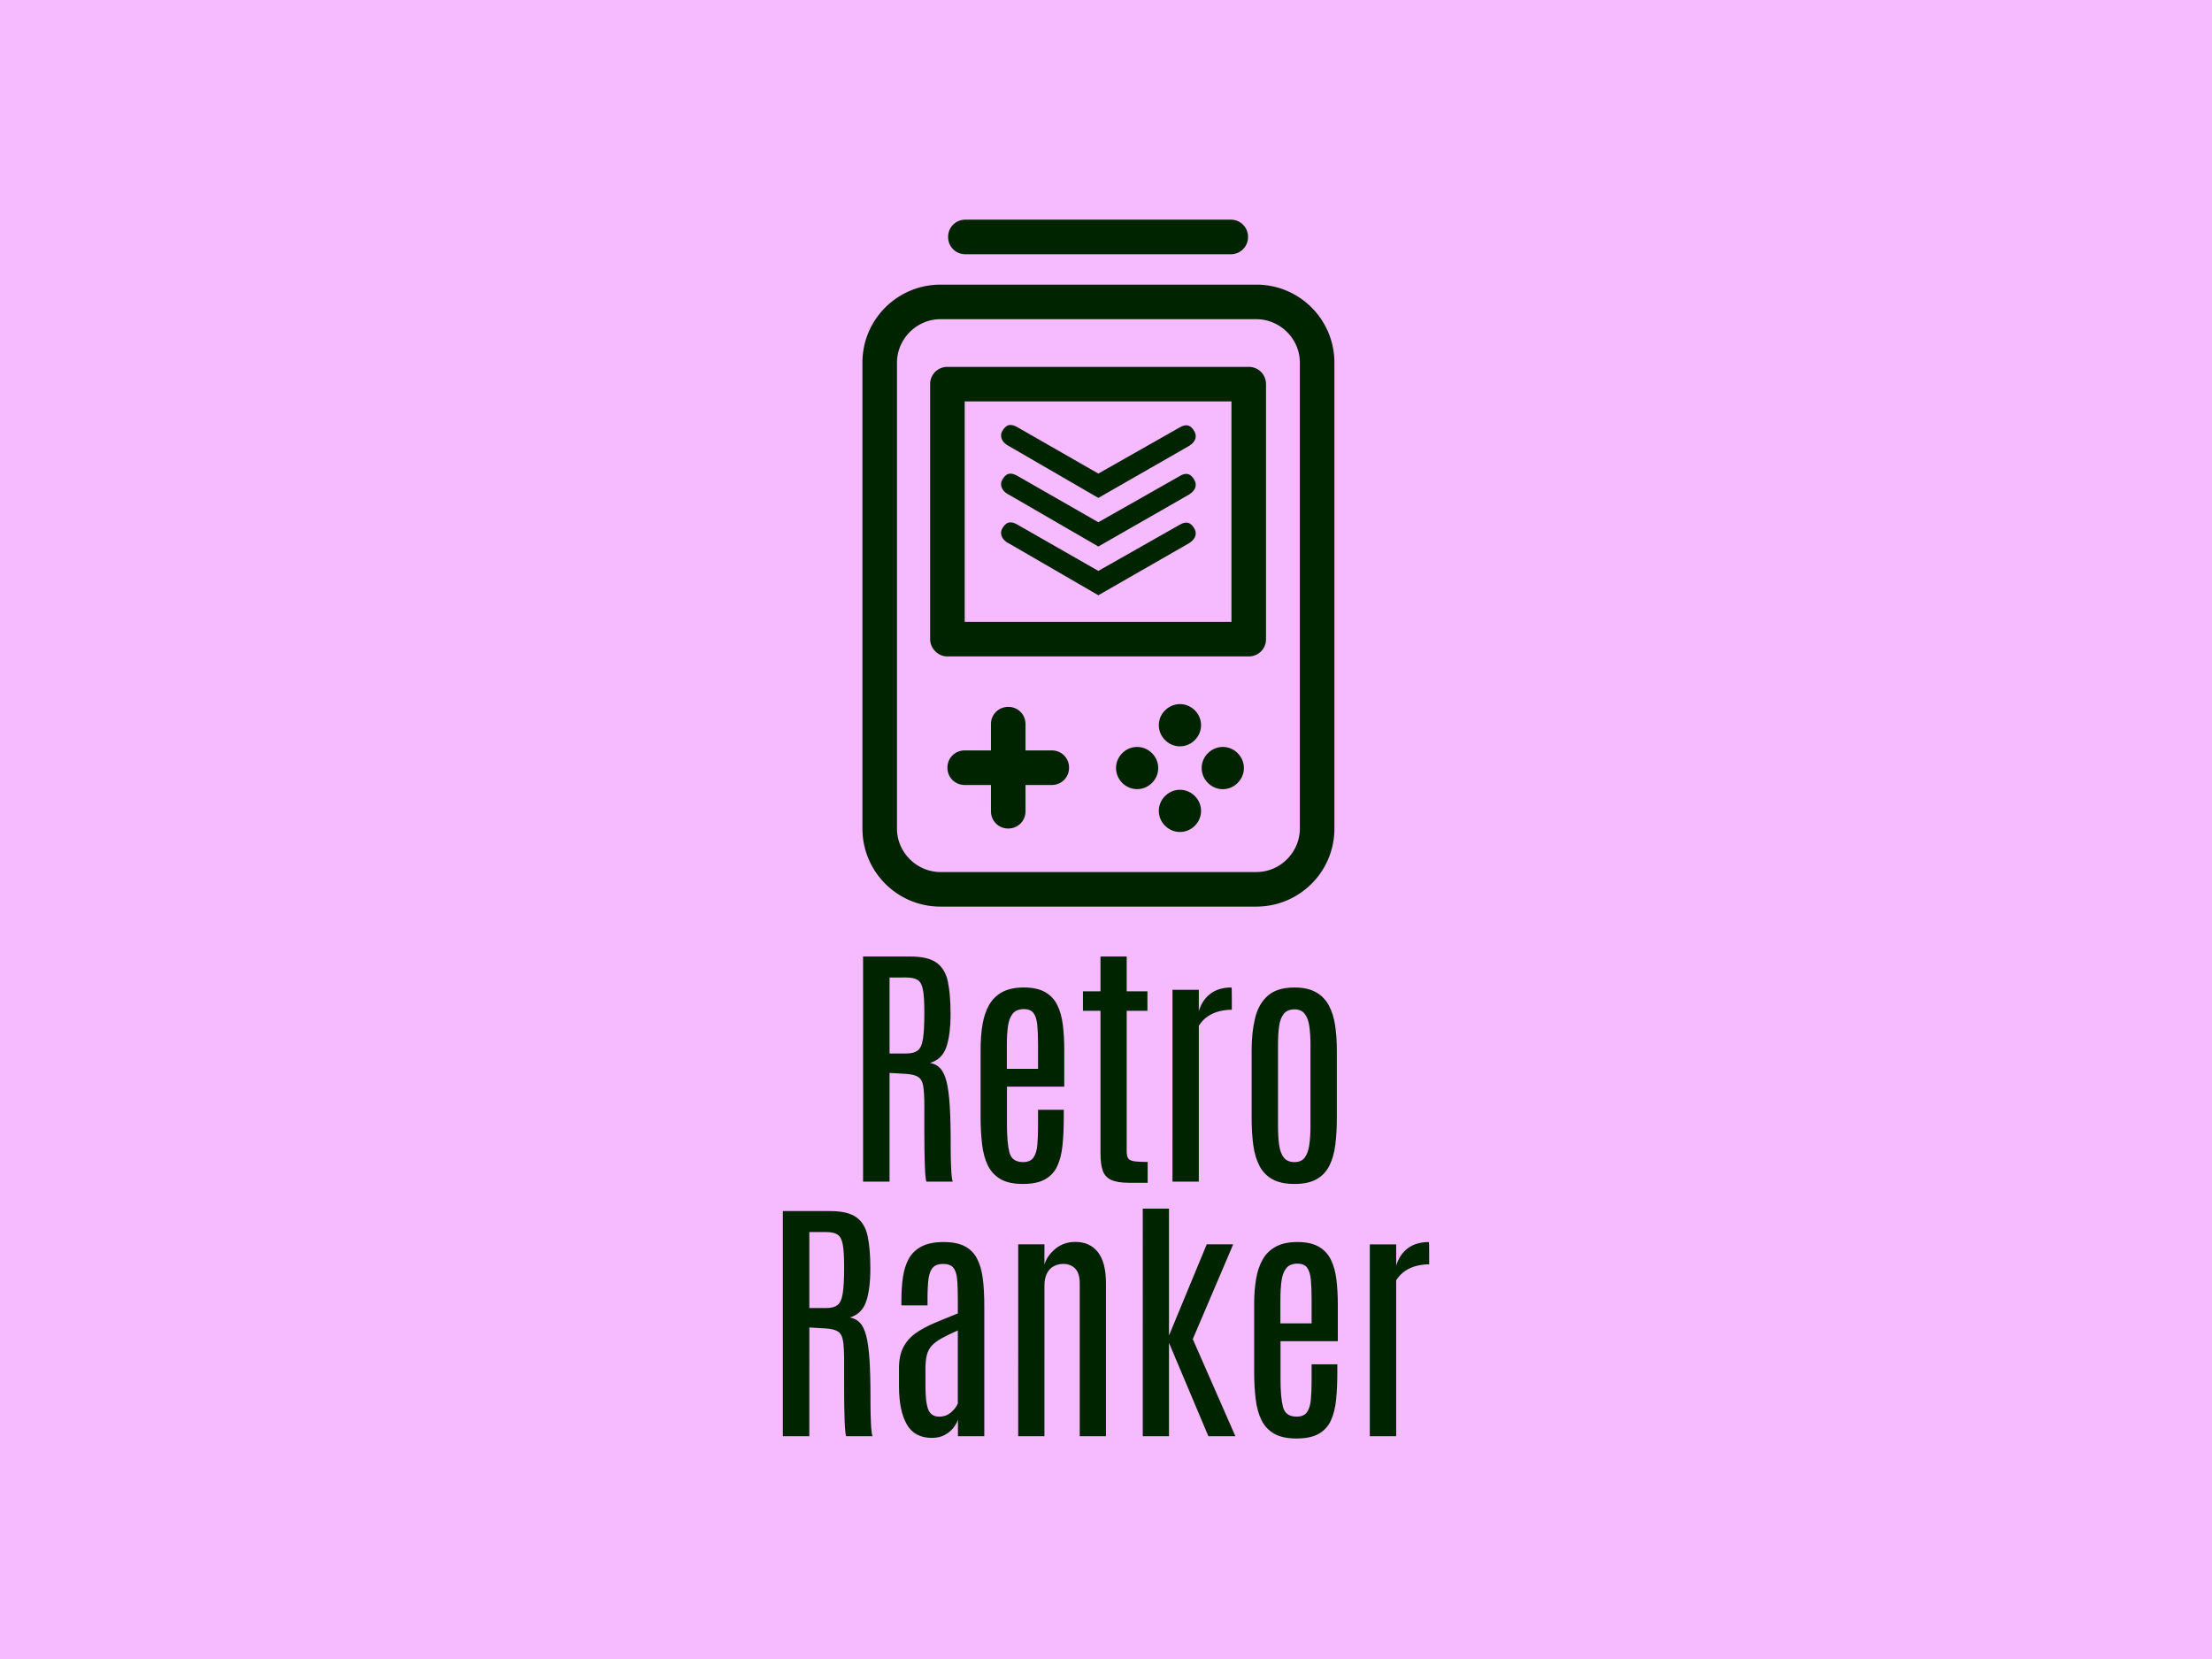 <svg xmlns="http://www.w3.org/2000/svg" version="1.1" xmlns:xlink="http://www.w3.org/1999/xlink" width="2000" height="1500" viewBox="0 0 2000 1500"><rect width="2000" height="1500" x="0" y="0" id="background" stroke="transparent" fill="#f5baff"></rect><svg xml:space="preserve" width="1500" height="1125" data-version="2" data-id="lg_5pbKhfgBafu3OP1MRZ" viewBox="0 0 384 722" x="250" y="187.5"><rect width="100%" height="100%" fill="transparent"></rect><path fill="#002400" d="M95.972 405.737h183.257c24.862 0 45.313-20.05 45.313-45.313V90.15c0-24.862-20.05-45.313-45.313-45.313H95.972c-24.862 0-45.313 20.05-45.313 45.313v270.274c0 24.862 20.05 45.313 45.313 45.313M70.709 90.15c0-13.634 11.228-25.263 25.263-25.263h183.257c13.634 0 25.263 11.228 25.263 25.263v270.274c0 13.634-11.228 25.263-25.263 25.263H95.972c-13.634 0-25.263-11.228-25.263-25.263zm29.273 170.425h174.836c5.614 0 10.025-4.411 10.025-10.025V102.581c0-5.614-4.411-10.025-10.025-10.025H99.982c-5.614 0-10.025 4.411-10.025 10.025V250.55c0 5.213 4.411 10.025 10.025 10.025m10.025-147.969h154.786v127.919H110.007zm108.671 204.109c4.812 4.812 4.812 12.431 0 17.243-4.812 4.812-12.431 4.812-17.243 0-4.812-4.812-4.812-12.431 0-17.243 4.812-4.812 12.431-4.812 17.243 0m49.724 0c4.812 4.812 4.812 12.431 0 17.243a12.03 12.03 0 0 1-17.243 0 12.03 12.03 0 0 1 0-17.243c4.812-4.812 12.431-4.812 17.243 0m-97.844 8.421c0 5.614-4.411 10.025-10.025 10.025h-15.238v15.238c0 5.614-4.411 10.025-10.025 10.025s-10.025-4.411-10.025-10.025v-15.238h-15.238c-5.614 0-10.025-4.411-10.025-10.025s4.411-10.025 10.025-10.025h15.238v-15.238c0-5.614 4.411-10.025 10.025-10.025s10.025 4.411 10.025 10.025v15.238h15.238c5.614 0 10.025 4.411 10.025 10.025m72.982 16.441c4.812 4.812 4.812 12.431 0 17.243-4.812 4.812-12.431 4.812-17.243 0a12.03 12.03 0 0 1 0-17.243c4.812-4.812 12.431-4.812 17.243 0m0-49.724c4.812 4.812 4.812 12.431 0 17.243a12.03 12.03 0 0 1-17.243 0 12.03 12.03 0 0 1 0-17.243c4.812-4.812 12.431-4.812 17.243 0M100.383 17.168c0-5.614 4.411-10.025 10.025-10.025h153.984c5.614 0 10.025 4.411 10.025 10.025s-4.411 10.025-10.025 10.025H110.408c-5.614 0-10.025-4.411-10.025-10.025"></path><path fill="#002400" d="M243.515 186.835c.989 2.012 1.06 5.225-3.212 7.978l-52.738 30.252-51.785-30.005c-4.554-2.118-5.507-6.107-4.025-8.613 1.977-3.424 4.307-5.295 9.884-1.765l45.926 26.263 47.231-26.793c5.401-3.212 7.696.742 8.72 2.718m-8.72-30.958-47.231 26.793-45.926-26.299c-5.577-3.53-7.907-1.659-9.884 1.765-1.482 2.507-.53 6.496 4.025 8.614l51.785 30.005 52.738-30.217c4.307-2.754 4.2-6.001 3.177-7.978-1.024-1.977-3.283-5.93-8.684-2.718M135.78 138.58l51.785 30.005 52.738-30.217c4.307-2.753 4.2-6 3.177-7.978-1.024-1.976-3.283-5.93-8.684-2.718l-47.231 26.793-45.926-26.298c-5.577-3.53-7.907-1.66-9.884 1.765-1.482 2.506-.53 6.495 4.025 8.613M66.4 565.33H51.04V434.71h27.38q10.39 0 15.37 3.67 4.97 3.68 6.49 11.06 1.52 7.38 1.52 18.59 0 12.1-2.45 19.22-2.45 7.13-9.5 9.21 3.57.59 5.9 3.04 2.34 2.45 3.68 7.64 1.33 5.2 1.89 13.92.56 8.72.56 21.93v3.64q0 2.37.07 5.19.08 2.82.19 5.57.11 2.75.33 4.86.22 2.12.59 3.08H87.78q-.3-.67-.52-2.97-.23-2.3-.37-6.08-.15-3.79-.23-9.02-.07-5.23-.07-11.73v-14.21q0-7.42-.63-11.32-.63-3.89-2.97-5.42-2.34-1.52-7.46-1.81l-9.13-.52zm0-118.45v44.09h9.8q4.23 0 6.49-1.67 2.27-1.67 3.08-6.68.82-5.01.82-15.03v-.89q0-8.32-.78-12.58-.78-4.27-3.01-5.76-2.22-1.48-6.75-1.48zm77.34 119.8q-8.02 0-12.88-2.78-4.86-2.79-7.39-7.91-2.52-5.12-3.37-12.28-.86-7.16-.86-15.85v-39.33q0-7.87 1.12-14.44 1.11-6.57 3.86-11.36 2.74-4.78 7.64-7.42 4.9-2.63 12.47-2.63 7.64 0 12.32 2.67 4.68 2.67 7.09 7.53t3.23 11.58q.81 6.72.81 14.73v21.01h-33.25v22.19q0 10.54 1.45 16.07 1.45 5.53 7.91 5.53 4.23 0 6.04-2.64 1.82-2.63 2.23-7.42.41-4.79.41-11.32v-8.98h14.92v4.75q0 8.69-.71 15.74-.7 7.05-3 12.09-2.31 5.05-7.09 7.76-4.79 2.71-12.95 2.71m-9.28-80.45v13.65h18.11v-14.17q0-6.68-.45-11.25-.44-4.56-2.15-6.9-1.71-2.34-5.64-2.34-4.38 0-6.49 2.67-2.12 2.68-2.75 7.39-.63 4.71-.63 10.95m81.72 79.78h-10.46q-7.13 0-10.76-1.71-3.64-1.7-4.9-5.49-1.26-3.78-1.26-10.02v-82.6h-10.17V454.9h10.17v-20.18h15.21v20.18h12.03v11.29h-12.03v81.27q0 2.82.74 4.19.75 1.37 3.34 1.82 2.6.44 8.09.44zm29.68-.68h-15.29V454h15.29v12.4q1.93-6.46 6.72-10.09 4.79-3.64 12.21-3.64.15 0 .18 1.97.04 1.96.04 4.49v6.45q-3.56 0-7.12.86-3.57.85-6.68 2.89-3.12 2.04-5.35 5.53zm55.52 1.35q-7.87 0-12.77-2.71-4.9-2.71-7.53-7.72-2.64-5.01-3.6-12.02-.97-7.02-.97-15.7v-39.41q0-10.47 2.01-18.7 2-8.24 7.38-12.99t15.48-4.75q7.57 0 12.39 2.71 4.83 2.71 7.5 7.64 2.67 4.94 3.67 11.58t1 14.51v39.41q0 8.54-.89 15.51-.89 6.98-3.45 12.06-2.56 5.09-7.42 7.83-4.86 2.75-12.8 2.75m0-12.69q4.01 0 5.97-2.67 1.97-2.68 2.64-7.46.66-4.79.66-11.1v-46.68q0-6.24-.66-10.88-.67-4.63-2.68-7.23-2-2.6-5.93-2.6-4.16 0-6.24 2.6t-2.71 7.23q-.63 4.64-.63 10.88v46.68q0 6.31.63 11.1.63 4.78 2.71 7.46 2.08 2.67 6.24 2.67M19.85 713.05H4.49V582.42h27.38q10.39 0 15.37 3.67 4.97 3.68 6.49 11.06 1.52 7.39 1.52 18.6 0 12.09-2.45 19.22-2.45 7.12-9.5 9.2 3.57.59 5.9 3.04 2.34 2.45 3.68 7.65 1.33 5.19 1.89 13.91.56 8.73.56 21.94v3.63q0 2.38.07 5.2.08 2.82.19 5.56.11 2.75.33 4.87.22 2.11.59 3.08H41.23q-.3-.67-.52-2.97-.23-2.3-.37-6.09-.15-3.78-.23-9.02-.07-5.23-.07-11.72v-14.22q0-7.42-.63-11.31-.63-3.9-2.97-5.42-2.34-1.52-7.46-1.82l-9.13-.52zm0-118.46v44.09h9.8q4.23 0 6.49-1.67 2.27-1.67 3.08-6.68.82-5.01.82-15.03v-.89q0-8.31-.78-12.58t-3.01-5.75q-2.22-1.49-6.75-1.49zm71.1 119.43q-10.09 0-14.54-7.83-4.46-7.83-4.53-21.71v-10.83q0-7.35 2.52-12.21 2.52-4.86 7.13-8.13 4.6-3.27 10.83-5.9 6.24-2.64 13.66-5.6v-8.61q0-7.13-.45-11.54-.44-4.42-2.26-6.5-1.82-2.08-5.83-2.08-3.93 0-5.9 2.08-1.96 2.08-2.56 6.53-.59 4.46-.59 11.58v3.86H73.29v-3.19q0-7.13.89-13.25t3.41-10.65q2.53-4.53 7.39-7.09 4.86-2.56 12.8-2.56 7.57 0 12.21 2.41 4.64 2.42 7.12 7.09 2.49 4.68 3.38 11.54.89 6.87.89 15.85v75.78h-15.29v-9.65q-.67 2.22-2.59 4.71-1.93 2.49-5.05 4.19-3.12 1.71-7.5 1.71m4.31-12.32q4 0 6.9-2.56 2.89-2.56 3.86-5.08v-42.38q-5.72 2.52-9.39 4.56-3.67 2.04-5.71 4.27-2.05 2.23-2.86 5.34-.82 3.12-.82 7.87v10.32q0 9.42 1.63 13.54 1.64 4.12 6.39 4.12m61.01 11.35h-15.21V601.72h15.21v11.8q1.49-5.2 6.35-9.2 4.86-4.01 11.62-4.01 8.38 0 13.06 5.94 4.67 5.93 4.67 18.03v88.77h-15.21v-88.7q0-5.93-2.67-8.6-2.67-2.68-6.83-2.68-3.04 0-5.57 1.34-2.52 1.34-3.97 4.16-1.45 2.82-1.45 7.27zm72.28 0h-15.21V581.01h15.21v73.63l21.9-52.92h15.36l-23.45 54.99 24.71 56.34h-15.66l-22.86-54.18zm73.93 1.33q-8.02 0-12.88-2.78-4.86-2.78-7.39-7.91-2.52-5.12-3.37-12.28-.86-7.16-.86-15.84v-39.34q0-7.87 1.12-14.44 1.11-6.56 3.86-11.35 2.74-4.79 7.64-7.42 4.9-2.64 12.47-2.64 7.64 0 12.32 2.67 4.68 2.68 7.09 7.54 2.41 4.86 3.23 11.58.81 6.71.81 14.73v21h-33.25v22.19q0 10.54 1.45 16.07 1.45 5.53 7.9 5.53 4.23 0 6.05-2.63 1.82-2.64 2.23-7.43.41-4.78.41-11.31v-8.98h14.92v4.75q0 8.68-.71 15.73-.7 7.05-3.01 12.1-2.3 5.04-7.08 7.75-4.79 2.71-12.95 2.71m-9.28-80.45v13.66h18.11v-14.18q0-6.68-.45-11.24-.44-4.57-2.15-6.91t-5.64-2.34q-4.38 0-6.49 2.68-2.12 2.67-2.75 7.38-.63 4.71-.63 10.95m67.18 79.13h-15.29V601.73h15.29v12.39q1.93-6.45 6.71-10.09 4.79-3.64 12.21-3.64.15 0 .19 1.97.03 1.97.03 4.49v6.46q-3.56 0-7.12.85t-6.68 2.89q-3.12 2.05-5.34 5.53z"></path></svg></svg>